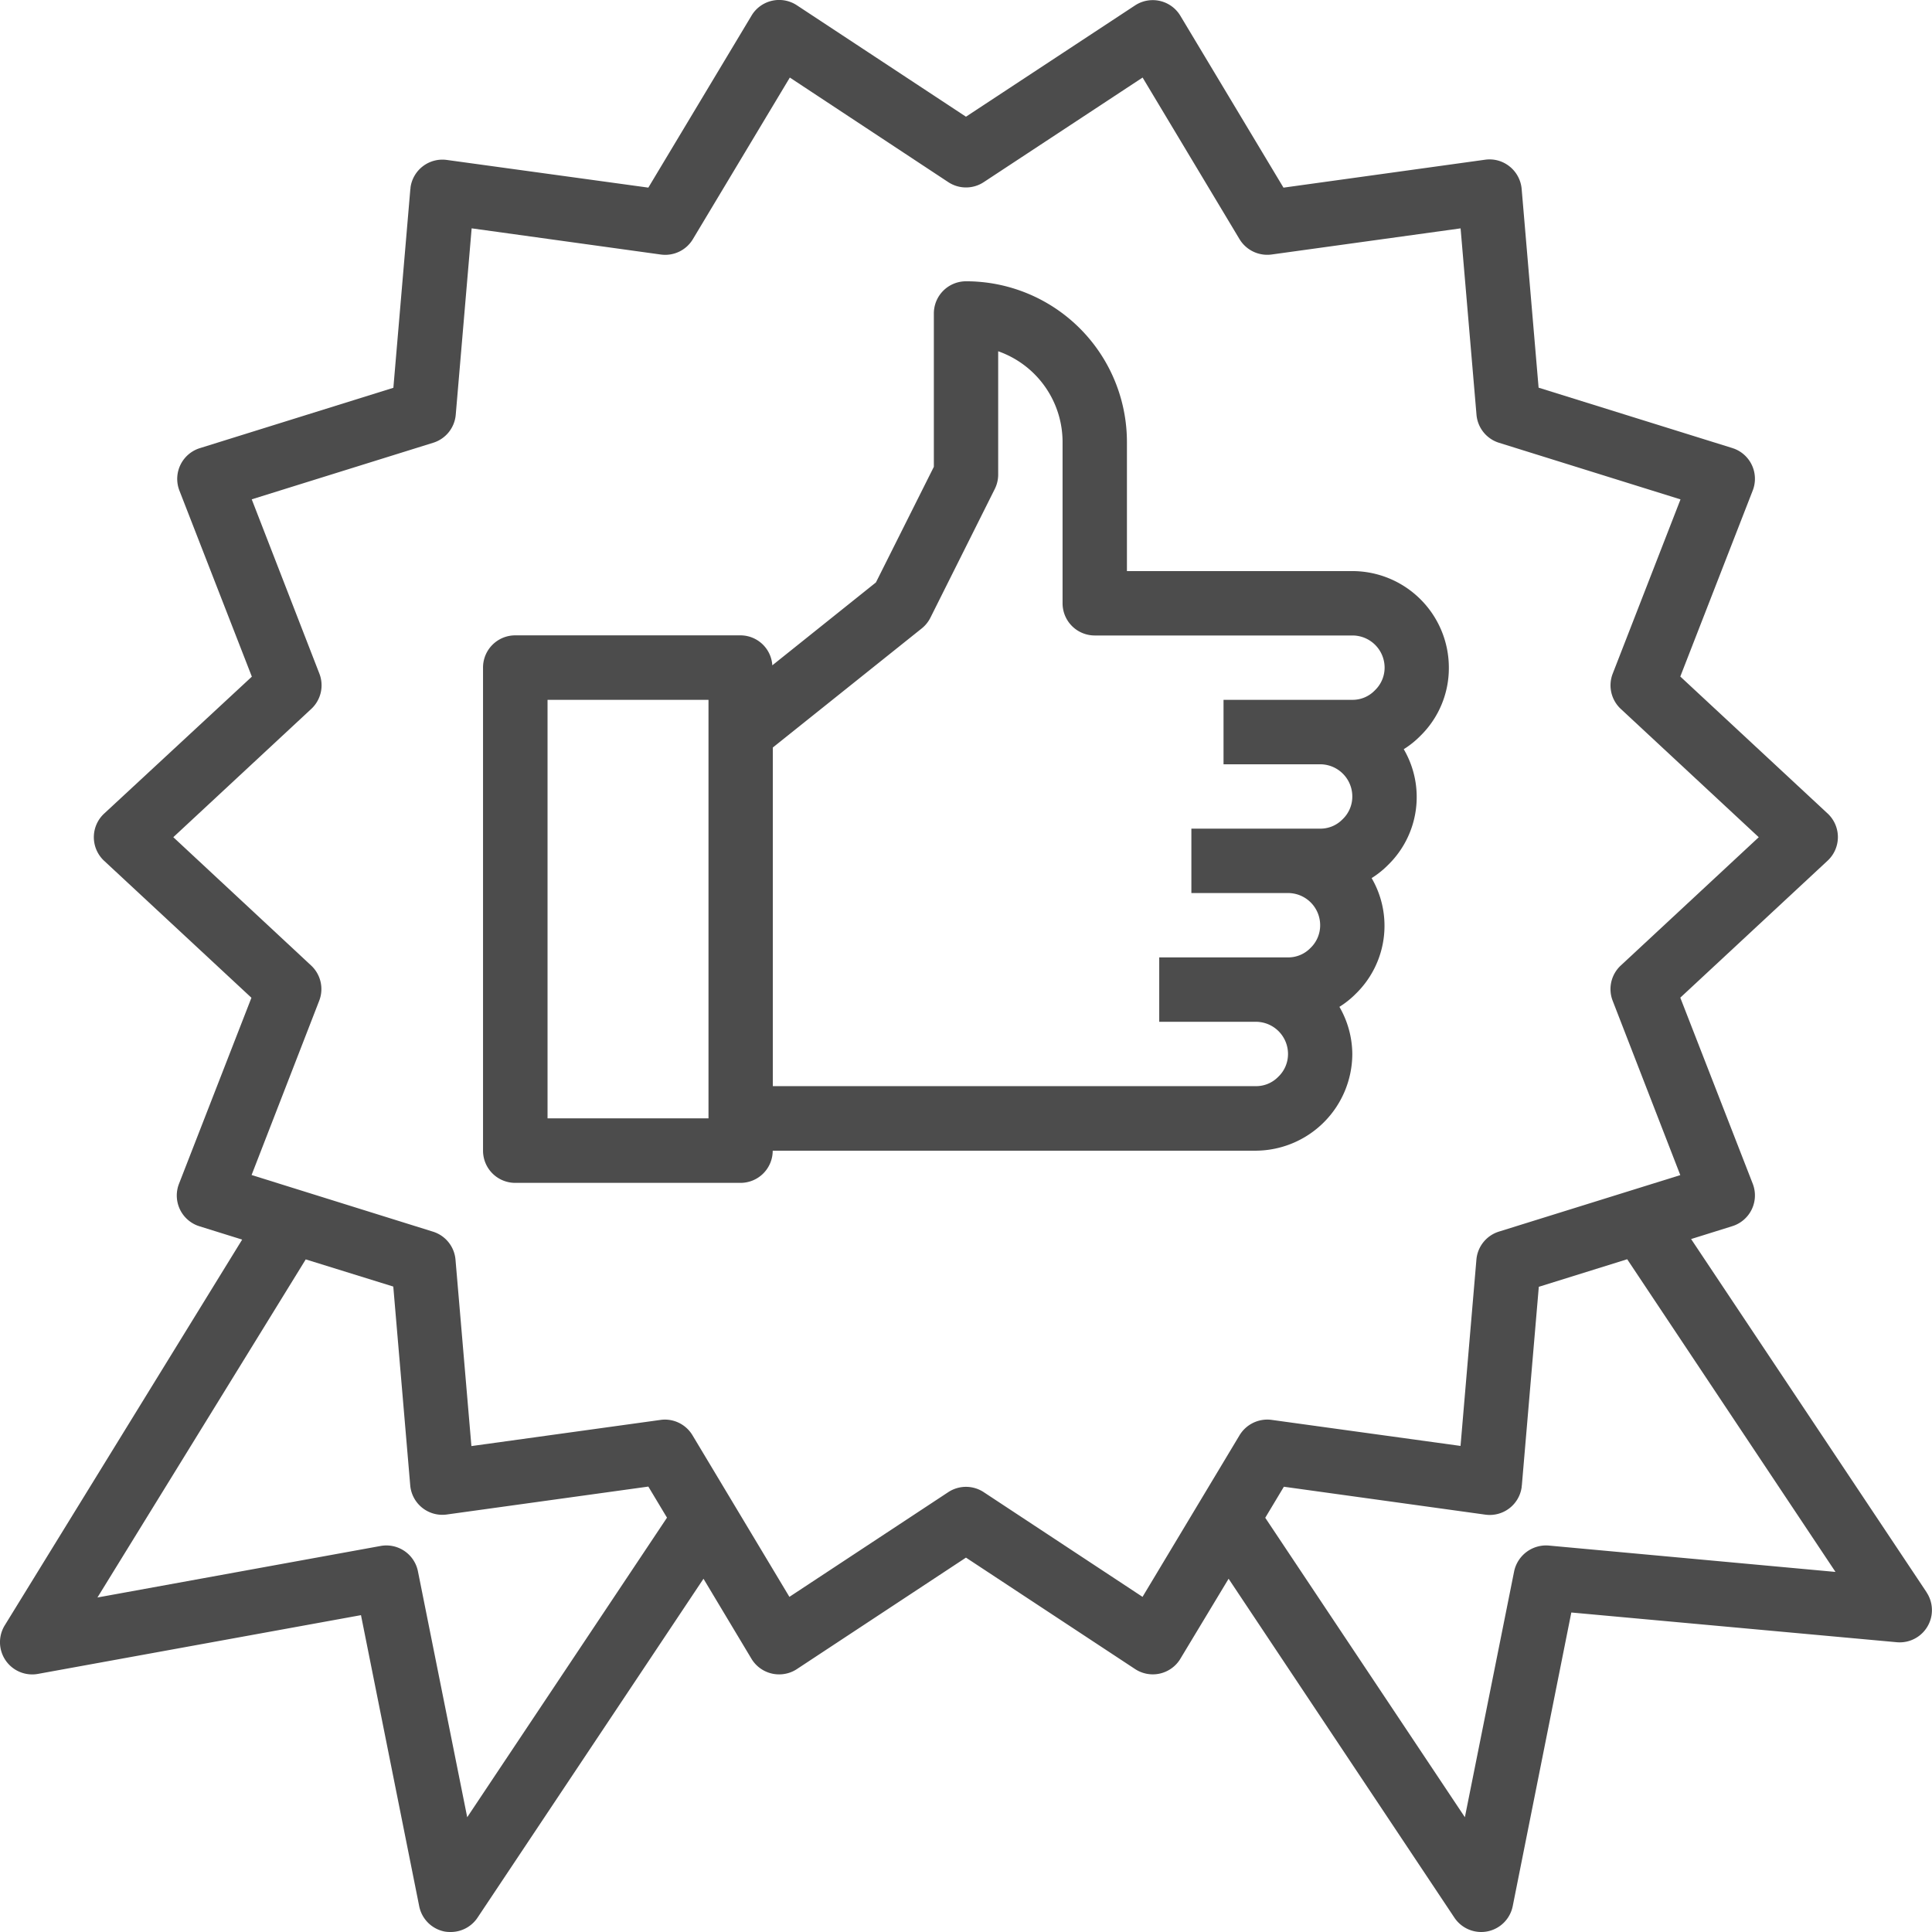 <svg xmlns="http://www.w3.org/2000/svg" width="64" height="64" viewBox="0 0 64 64">
  <g id="preffered_icon3" transform="translate(-0.001 -0.002)" opacity="0.7">
    <g id="Group_8" data-name="Group 8" transform="translate(0.001 0.002)">
      <g id="Group_7" data-name="Group 7" transform="translate(0)">
        <path id="Path_32" data-name="Path 32" d="M63.821,52.747l-7.8-11.7,1.366-.427a1.067,1.067,0,0,0,.7-1.336q-.011-.035-.024-.069l-2.4-6.164,4.881-4.539a1.067,1.067,0,0,0,.054-1.507c-.017-.019-.035-.037-.054-.054l-4.881-4.538,2.4-6.164a1.067,1.067,0,0,0-.608-1.381l-.069-.024-6.417-2-.561-6.581a1.073,1.073,0,0,0-.4-.747,1.058,1.058,0,0,0-.812-.223l-6.678.925-3.42-5.7A1.067,1.067,0,0,0,37.645.154l-.039.024L32,3.868,26.4.178a1.067,1.067,0,0,0-1.478.3l-.024.039-3.42,5.7L14.8,5.3a1.067,1.067,0,0,0-1.2.91c0,.019,0,.038-.006.057l-.562,6.581-6.412,2a1.067,1.067,0,0,0-.7,1.336q.011.035.024.069l2.4,6.164L3.449,26.955a1.067,1.067,0,0,0-.054,1.507c.017.019.035.037.054.054L8.33,33.054l-2.4,6.164A1.067,1.067,0,0,0,6.539,40.6l.069.024,1.415.441L.159,53.843a1.067,1.067,0,0,0,1.1,1.609l10.7-1.946,1.929,9.643a1.067,1.067,0,0,0,.838.837,1.053,1.053,0,0,0,.207.016,1.067,1.067,0,0,0,.887-.475L23.305,52.3l1.588,2.649a1.067,1.067,0,0,0,.678.492,1.05,1.05,0,0,0,.242.027,1.066,1.066,0,0,0,.587-.176L32,51.6l5.6,3.69a1.067,1.067,0,0,0,1.478-.3l.024-.039L40.7,52.3,48.18,63.527a1.067,1.067,0,0,0,.887.475,1.048,1.048,0,0,0,.207-.02,1.067,1.067,0,0,0,.838-.837l1.941-9.727,10.784.985a1.067,1.067,0,0,0,.983-1.654ZM15.478,60.2l-1.632-8.145a1.067,1.067,0,0,0-1.236-.841L3.229,52.921l6.9-11.2,2.9.9.561,6.581a1.067,1.067,0,0,0,1.21.97l6.678-.925.618,1.03ZM41.06,47.551,37.849,52.9l-5.262-3.469a1.067,1.067,0,0,0-1.173,0L26.151,52.9l-3.211-5.354a1.067,1.067,0,0,0-.914-.518.988.988,0,0,0-.147.011l-6.262.866-.527-6.175a1.067,1.067,0,0,0-.747-.928L8.335,38.926l2.24-5.773a1.067,1.067,0,0,0-.268-1.168l-4.565-4.25,4.571-4.25a1.067,1.067,0,0,0,.268-1.168L8.34,16.543l6.011-1.874a1.067,1.067,0,0,0,.747-.928l.527-6.175,6.262.867a1.067,1.067,0,0,0,1.067-.509l3.211-5.353,5.25,3.465a1.067,1.067,0,0,0,1.173,0l5.263-3.465,3.211,5.354a1.074,1.074,0,0,0,1.061.508l6.262-.866.527,6.175a1.067,1.067,0,0,0,.747.928l6.011,1.875-2.246,5.773a1.067,1.067,0,0,0,.268,1.168l4.57,4.25-4.571,4.25a1.067,1.067,0,0,0-.268,1.168l2.24,5.775L49.656,40.8a1.067,1.067,0,0,0-.747.928L48.383,47.9l-6.261-.863A1.074,1.074,0,0,0,41.06,47.551ZM51.3,51.2a1.082,1.082,0,0,0-1.141.853L48.527,60.2l-6.613-9.92.617-1.028,6.677.925a1.067,1.067,0,0,0,1.2-.91c0-.019,0-.038.006-.057l.562-6.581,2.928-.913,6.9,10.358Z" transform="translate(-0.001 -0.002)"/>
      </g>
    </g>
    <g id="Group_10" data-name="Group 10" transform="translate(16.006 9.323)">
      <g id="Group_9" data-name="Group 9">
        <path id="Path_33" data-name="Path 33" d="M151.994,84.8a3.2,3.2,0,0,0-3.2-3.2h-7.464V77.335A5.326,5.326,0,0,0,136.01,72H136a1.066,1.066,0,0,0-1.066,1.066v5.08l-1.919,3.83-3.432,2.746a1.059,1.059,0,0,0-1.047-.993H121.07A1.066,1.066,0,0,0,120,84.8v16a1.066,1.066,0,0,0,1.066,1.066h7.464a1.066,1.066,0,0,0,1.066-1.066h16a3.215,3.215,0,0,0,3.2-3.2,3.162,3.162,0,0,0-.427-1.565,2.985,2.985,0,0,0,.542-.433,3.141,3.141,0,0,0,.525-3.832,2.985,2.985,0,0,0,.542-.433A3.141,3.141,0,0,0,150.5,87.5a2.985,2.985,0,0,0,.542-.433A3.139,3.139,0,0,0,151.994,84.8ZM127.469,99.728h-5.332V85.866h5.332Zm22.067-14.17a1.02,1.02,0,0,1-.74.307H144.53V88h3.2a1.066,1.066,0,0,1,1.066,1.066,1.038,1.038,0,0,1-.326.759,1.02,1.02,0,0,1-.74.307h-4.265v2.133h3.2a1.066,1.066,0,0,1,1.066,1.066,1.038,1.038,0,0,1-.326.759,1.02,1.02,0,0,1-.74.307H142.4v2.133h3.2a1.066,1.066,0,0,1,1.066,1.066,1.038,1.038,0,0,1-.326.759,1.02,1.02,0,0,1-.74.307h-16V87.444l4.932-3.944a1.072,1.072,0,0,0,.288-.356l2.133-4.265a1.066,1.066,0,0,0,.112-.477V74.318a3.188,3.188,0,0,1,2.133,3.017v5.332a1.066,1.066,0,0,0,1.066,1.066H148.8a1.066,1.066,0,0,1,1.066,1.066A1.038,1.038,0,0,1,149.535,85.558Z" transform="translate(-120.004 -72.003)"/>
      </g>
    </g>
  </g>
</svg>
